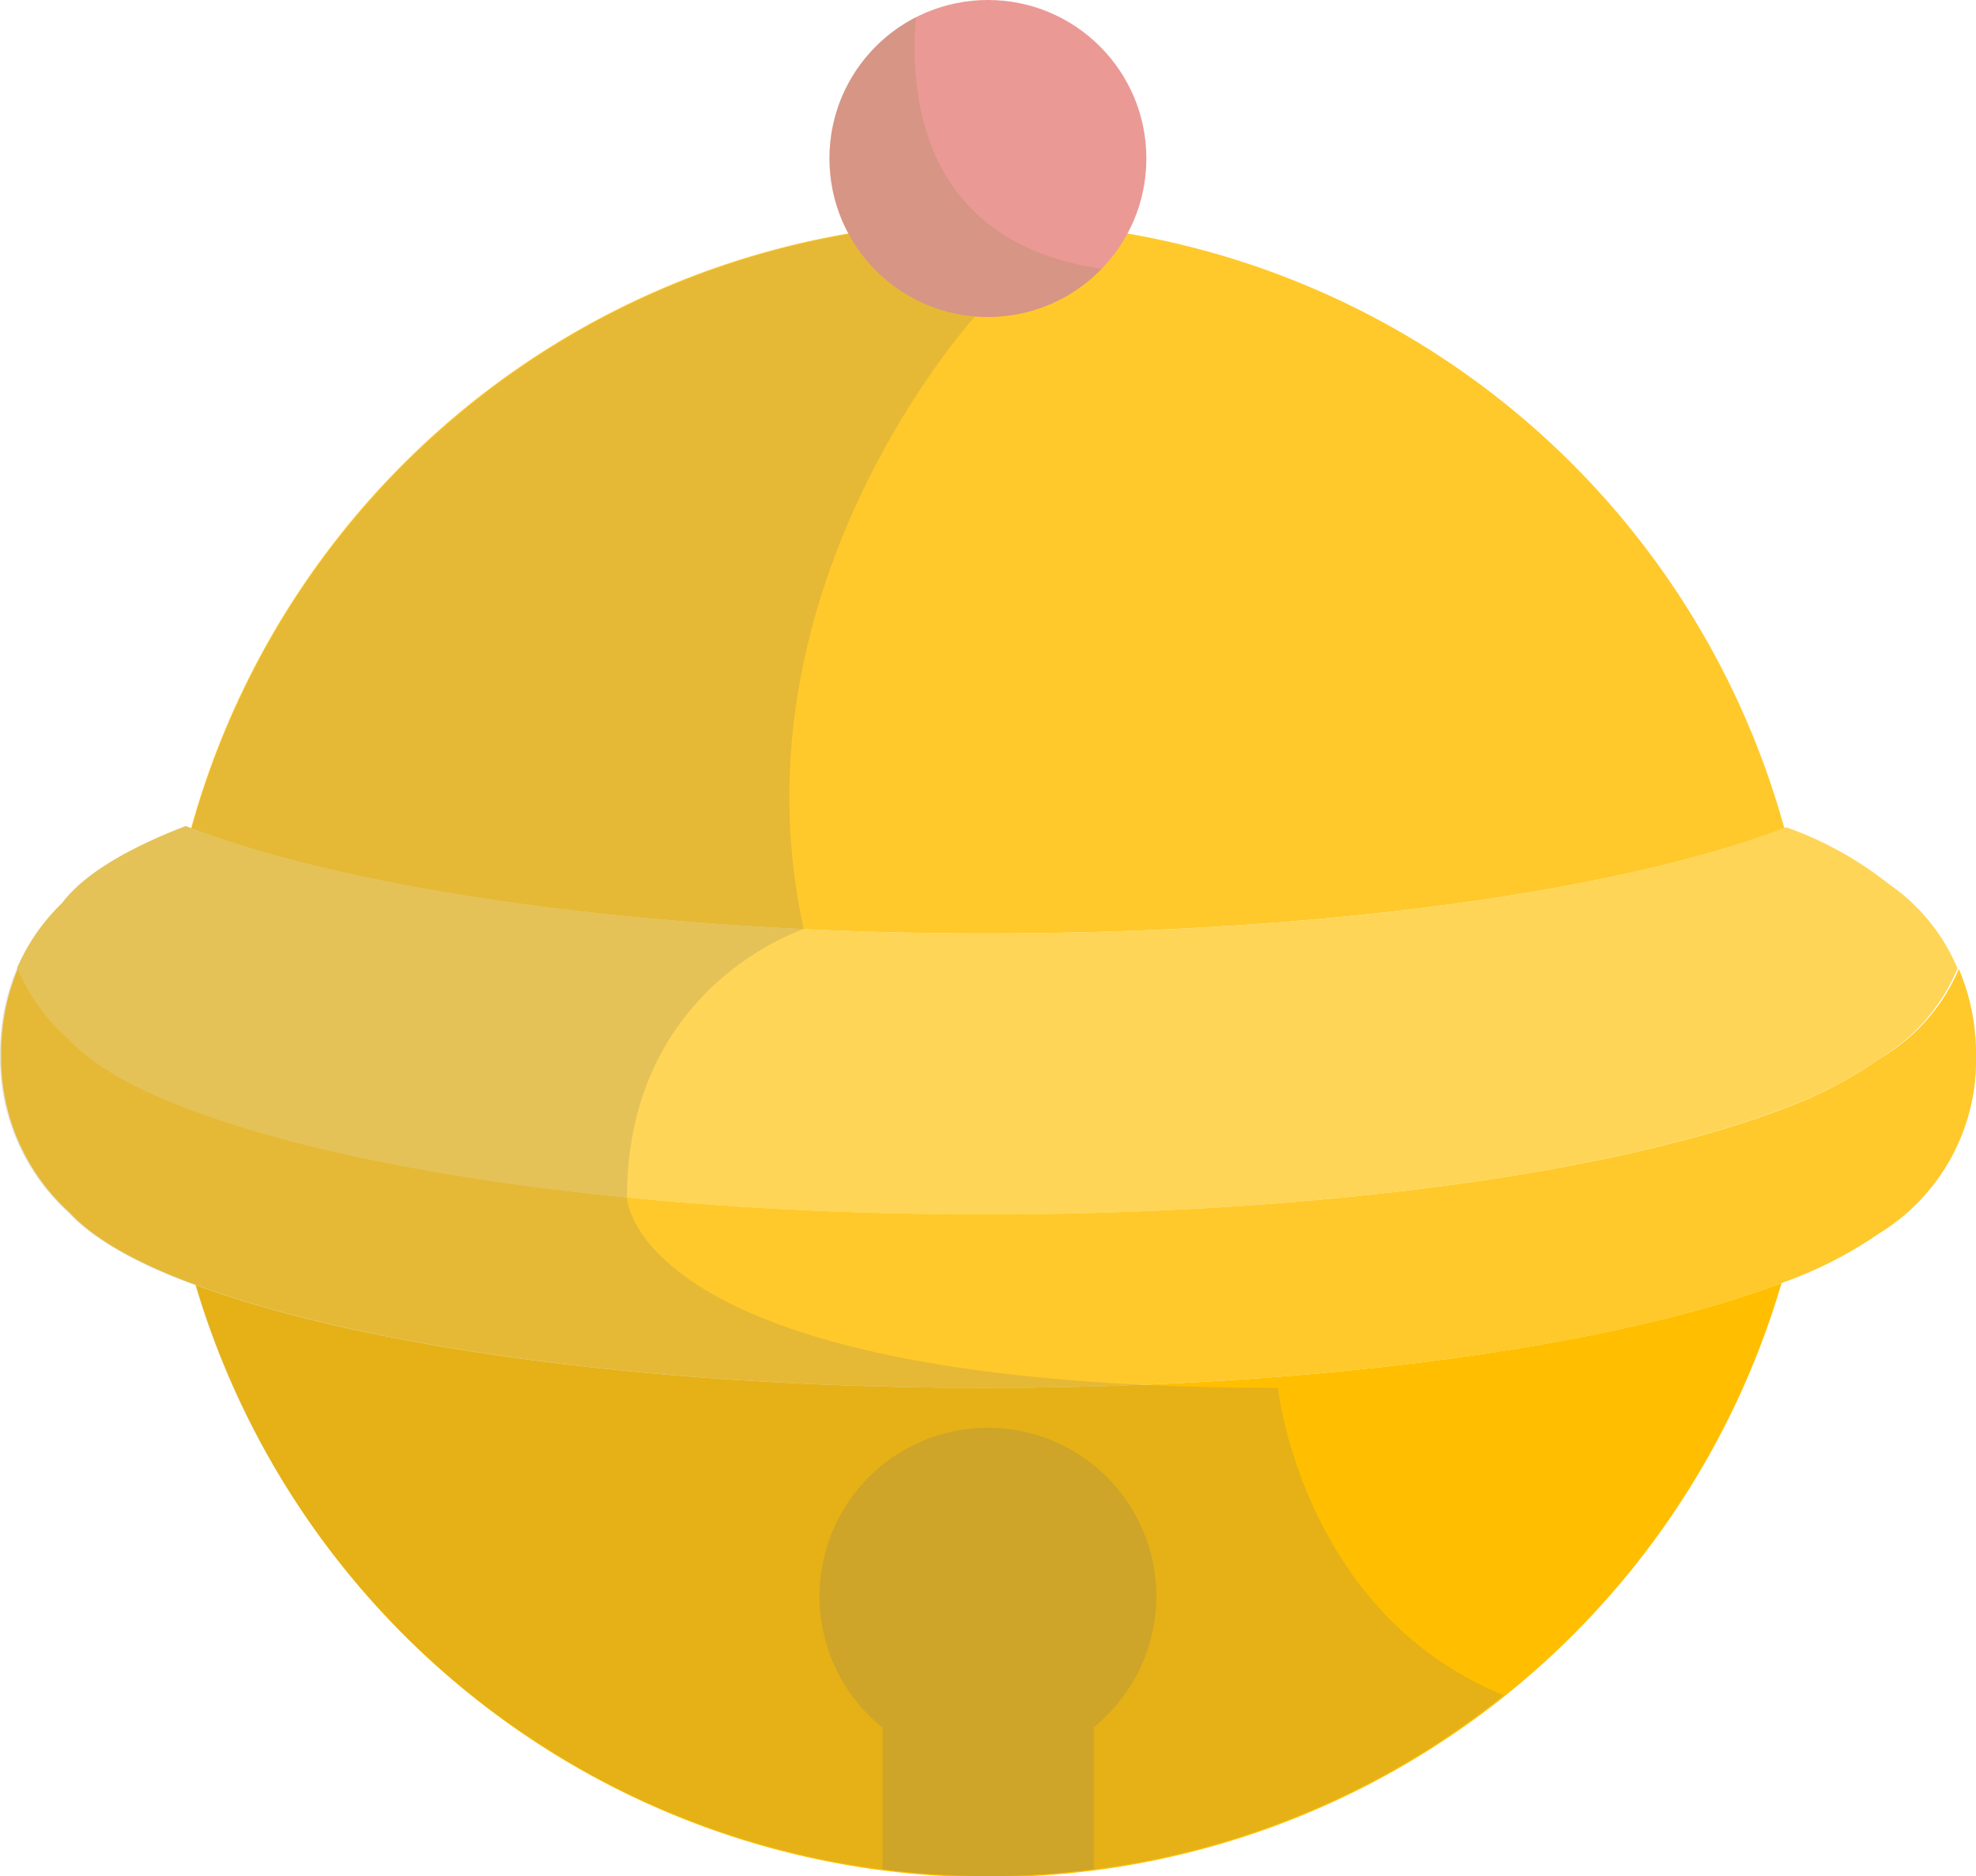 <svg xmlns="http://www.w3.org/2000/svg" viewBox="0 0 115.35 109.5"><defs><style>.cls-1,.cls-3{fill:#ffbf00;}.cls-2{fill:#ffd557;}.cls-3{opacity:0.5;}.cls-4{opacity:0.3;}.cls-5{fill:#968756;}.cls-6{fill:#eb9994;}.cls-7{opacity:0.25;}</style></defs><title>bell</title><g id="bell1"><path id="_路徑_" data-name="&lt;路徑&gt;" class="cls-1" d="M11.43,75A48.25,48.25,0,0,0,104,74.88C94.29,78.55,77.11,81,57.51,81,38.15,81,21.16,78.61,11.43,75Z"/><path id="_路徑_2" data-name="&lt;路徑&gt;" class="cls-2" d="M104.16,48.34a48.24,48.24,0,0,0-93,0c9.66,3.68,26.86,6.14,46.48,6.14S94.5,52,104.16,48.34Z"/><path id="_路徑_3" data-name="&lt;路徑&gt;" class="cls-3" d="M104.16,48.34a48.24,48.24,0,0,0-93,0c9.66,3.68,26.86,6.14,46.48,6.14S94.5,52,104.16,48.34Z"/><g id="_群組_" data-name="&lt;群組&gt;"><path id="_路徑_4" data-name="&lt;路徑&gt;" class="cls-2" d="M109.67,61.82A24.07,24.07,0,0,1,104,64.75c-9.67,3.67-26.85,6.12-46.45,6.12-19.36,0-36.35-2.39-46.08-6-3.45-1.27-6-2.7-7.4-4.22a11.57,11.57,0,0,1-3-4.17,12.79,12.79,0,0,0-1,5.07,12.16,12.16,0,0,0,4,9.22c1.4,1.53,4,3,7.4,4.23,9.73,3.6,26.72,6,46.08,6,19.6,0,36.78-2.45,46.45-6.12A24.07,24.07,0,0,0,109.67,72a11.86,11.86,0,0,0,5.68-10.39,12.7,12.7,0,0,0-1-5.05A11.08,11.08,0,0,1,109.67,61.82Z"/></g><path id="_路徑_5" data-name="&lt;路徑&gt;" class="cls-3" d="M109.67,61.82A24.07,24.07,0,0,1,104,64.75c-9.67,3.67-26.85,6.12-46.45,6.12-19.36,0-36.35-2.39-46.08-6-3.45-1.27-6-2.7-7.4-4.22a11.57,11.57,0,0,1-3-4.17,12.79,12.79,0,0,0-1,5.07,12.16,12.16,0,0,0,4,9.22c1.4,1.53,4,3,7.4,4.23,9.73,3.6,26.72,6,46.08,6,19.6,0,36.78-2.45,46.45-6.12A24.07,24.07,0,0,0,109.67,72a11.86,11.86,0,0,0,5.68-10.39,12.7,12.7,0,0,0-1-5.05A11.08,11.08,0,0,1,109.67,61.82Z"/><path id="_路徑_6" data-name="&lt;路徑&gt;" class="cls-2" d="M4,60.66c1.4,1.52,4,3,7.4,4.22,9.73,3.6,26.72,6,46.08,6,19.6,0,36.78-2.45,46.45-6.12a24.07,24.07,0,0,0,5.71-2.93,11.08,11.08,0,0,0,4.63-5.31,11.26,11.26,0,0,0-4-4.92,20.84,20.84,0,0,0-6-3.32l-.19.07C94.5,52,77.3,54.48,57.67,54.48S20.85,52,11.19,48.34l-.35-.13c-3.5,1.35-6,2.87-7.21,4.49A11.68,11.68,0,0,0,1,56.49,11.57,11.57,0,0,0,4,60.66Z"/><g id="_群組_2" data-name="&lt;群組&gt;"><path id="_路徑_7" data-name="&lt;路徑&gt;" class="cls-1" d="M63.82,100.83a9.83,9.83,0,1,0-12.3,0h0v8.26a46.56,46.56,0,0,0,12.33,0v-8.26Z"/></g><g id="_群組_3" data-name="&lt;群組&gt;" class="cls-4"><path id="_路徑_8" data-name="&lt;路徑&gt;" class="cls-5" d="M63.82,100.83a9.83,9.83,0,1,0-12.3,0h0v8.26a46.56,46.56,0,0,0,12.33,0v-8.26Z"/></g><circle id="_路徑_9" data-name="&lt;路徑&gt;" class="cls-6" cx="57.67" cy="9.25" r="9.25"/><g id="_群組_4" data-name="&lt;群組&gt;" class="cls-7"><path id="_路徑_10" data-name="&lt;路徑&gt;" class="cls-5" d="M74.6,81c-37.75,0-38-11.11-38-11.11,0-12.37,10.32-15.66,10.32-15.66-4.42-20,10-35.76,10-35.76a9.24,9.24,0,0,0,7.39-2.78C53.7,14.15,53.08,5.41,53.47,1a9.24,9.24,0,0,0-3.92,12.66A48.3,48.3,0,0,0,11.19,48.34l-.35-.13c-3.5,1.35-6,2.87-7.21,4.49A11.68,11.68,0,0,0,1,56.49a12.79,12.79,0,0,0-1,5.07,12.16,12.16,0,0,0,4,9.22c1.4,1.53,4,3,7.4,4.23a48.27,48.27,0,0,0,43.05,34.38h.19c1,.06,2,.1,3,.1s2,0,3-.1h.19A48,48,0,0,0,87.78,98.94C76,94.13,74.6,81,74.6,81Z"/></g></g></svg>